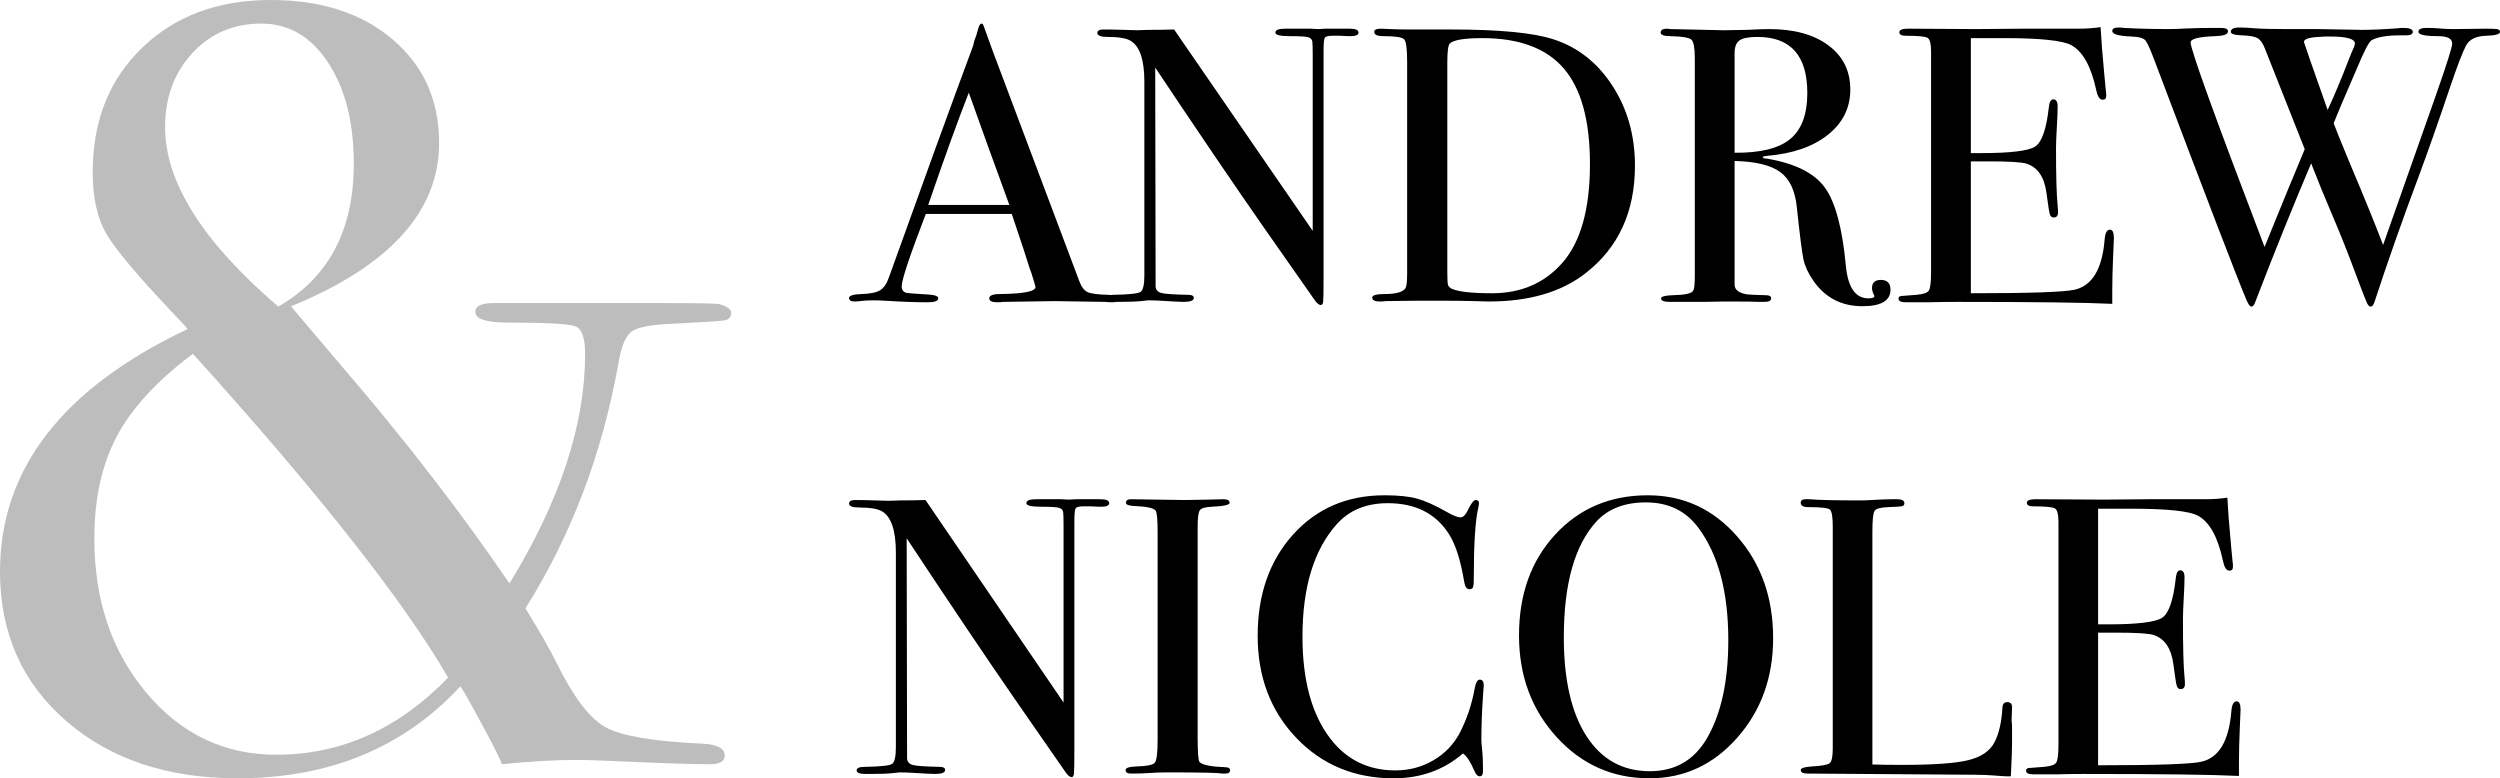 <?xml version="1.0" encoding="UTF-8"?>
<svg width="106px" height="33px" viewBox="0 0 106 33" version="1.1" xmlns="http://www.w3.org/2000/svg" xmlns:xlink="http://www.w3.org/1999/xlink">
    <!-- Generator: Sketch 52.3 (67297) - http://www.bohemiancoding.com/sketch -->
    <title>wedding-logo</title>
    <desc>Created with Sketch.</desc>
    <g id="wedding-logo" stroke="none" stroke-width="1" fill="none" fill-rule="evenodd">
        <path d="M47.431,12.667 C47.431,12.767 47.346,12.817 47.175,12.817 C47.062,12.817 46.96,12.811 46.869,12.8 L44.705,12.767 L42.542,12.8 C42.462,12.811 42.377,12.817 42.286,12.817 C42.059,12.817 41.945,12.761 41.945,12.65 C41.945,12.528 42.099,12.467 42.405,12.467 C43.405,12.456 43.905,12.356 43.905,12.168 C43.905,12.157 43.893,12.112 43.871,12.035 L43.734,11.585 L43.649,11.352 C43.547,11.008 43.297,10.248 42.899,9.072 L39.254,9.072 C38.572,10.847 38.232,11.868 38.232,12.135 C38.232,12.29 38.3,12.384 38.436,12.417 C38.47,12.429 38.754,12.451 39.288,12.484 C39.617,12.495 39.782,12.551 39.782,12.65 C39.782,12.761 39.634,12.817 39.339,12.817 C38.817,12.817 38.209,12.795 37.516,12.75 C37.346,12.739 37.17,12.734 36.988,12.734 C36.806,12.734 36.63,12.745 36.46,12.767 C36.369,12.778 36.295,12.784 36.239,12.784 C36.079,12.784 36,12.734 36,12.634 C36,12.534 36.179,12.479 36.537,12.467 C36.894,12.456 37.153,12.404 37.312,12.309 C37.471,12.215 37.596,12.035 37.687,11.768 C39.152,7.685 40.344,4.406 41.264,1.932 C41.287,1.799 41.332,1.649 41.4,1.483 L41.486,1.183 C41.52,1.061 41.565,1 41.622,1 C41.656,1 41.684,1.033 41.707,1.1 C41.855,1.533 42.19,2.437 42.712,3.813 C43.121,4.889 44.137,7.591 45.761,11.918 C45.852,12.162 45.969,12.318 46.111,12.384 C46.253,12.451 46.545,12.49 46.988,12.501 C47.283,12.512 47.431,12.567 47.431,12.667 Z M42.797,8.689 C42.616,8.19 42.315,7.363 41.894,6.209 L41.077,3.929 C40.6,5.15 40.026,6.736 39.356,8.689 L42.797,8.689 Z M57.601,1.383 C57.601,1.494 57.459,1.544 57.175,1.533 L56.801,1.516 L56.494,1.516 C56.312,1.516 56.204,1.546 56.17,1.607 C56.136,1.669 56.119,1.854 56.119,2.165 L56.119,11.752 C56.119,12.34 56.114,12.684 56.102,12.784 C56.091,12.883 56.057,12.933 56,12.933 C55.932,12.933 55.852,12.872 55.761,12.75 L53.581,9.638 C52.32,7.829 50.787,5.571 48.981,2.864 L48.998,12.151 C49.01,12.295 49.095,12.387 49.254,12.426 C49.413,12.465 49.793,12.49 50.395,12.501 C50.543,12.501 50.617,12.545 50.617,12.634 C50.617,12.745 50.469,12.8 50.174,12.8 C50.072,12.8 49.748,12.784 49.203,12.75 C49.021,12.739 48.845,12.734 48.675,12.734 C48.686,12.734 48.587,12.745 48.376,12.767 C48.166,12.789 47.846,12.8 47.414,12.8 L47.244,12.8 C46.982,12.8 46.852,12.75 46.852,12.65 C46.852,12.551 46.965,12.501 47.193,12.501 C47.863,12.49 48.252,12.448 48.359,12.376 C48.467,12.304 48.521,12.068 48.521,11.669 L48.521,3.463 C48.521,2.542 48.328,1.965 47.942,1.732 C47.76,1.621 47.437,1.566 46.971,1.566 C46.676,1.566 46.528,1.51 46.528,1.399 C46.528,1.3 46.613,1.25 46.784,1.25 C47.011,1.25 47.3,1.255 47.652,1.266 C48.005,1.277 48.192,1.283 48.215,1.283 C48.249,1.283 48.408,1.277 48.692,1.266 C49.066,1.266 49.43,1.261 49.782,1.25 L55.659,9.788 L55.659,2.381 C55.659,2.037 55.654,1.829 55.642,1.757 C55.631,1.685 55.585,1.63 55.506,1.591 C55.426,1.552 55.154,1.533 54.688,1.533 C54.279,1.533 54.075,1.483 54.075,1.383 C54.075,1.272 54.211,1.216 54.484,1.216 L55.557,1.216 C55.739,1.227 55.847,1.233 55.881,1.233 C55.892,1.233 55.994,1.227 56.187,1.216 L57.227,1.216 C57.476,1.216 57.601,1.272 57.601,1.383 Z M69.322,7.025 C69.322,8.978 68.624,10.498 67.227,11.585 C66.204,12.384 64.836,12.784 63.121,12.784 C63.076,12.784 62.874,12.778 62.516,12.767 C62.158,12.756 61.639,12.75 60.957,12.75 L60.106,12.75 L58.76,12.767 C58.68,12.778 58.595,12.784 58.504,12.784 C58.288,12.784 58.181,12.728 58.181,12.617 C58.181,12.517 58.362,12.467 58.726,12.467 C59.191,12.467 59.481,12.384 59.595,12.218 C59.64,12.14 59.663,11.929 59.663,11.585 L59.663,2.614 C59.663,2.071 59.62,1.755 59.535,1.666 C59.45,1.577 59.157,1.533 58.658,1.533 C58.396,1.533 58.266,1.472 58.266,1.35 C58.266,1.261 58.362,1.216 58.555,1.216 C58.544,1.216 58.669,1.222 58.93,1.233 C59.191,1.244 59.447,1.25 59.697,1.25 L61.52,1.25 C63.564,1.25 65.012,1.388 65.864,1.666 C66.897,1.999 67.732,2.656 68.368,3.638 C69.004,4.62 69.322,5.749 69.322,7.025 Z M67.414,6.958 C67.414,5.116 67.045,3.766 66.307,2.906 C65.568,2.046 64.416,1.616 62.848,1.616 C62.087,1.616 61.627,1.693 61.468,1.849 C61.4,1.926 61.366,2.193 61.366,2.648 L61.366,11.502 C61.366,11.813 61.375,12.001 61.392,12.068 C61.409,12.135 61.457,12.19 61.537,12.234 C61.809,12.368 62.383,12.434 63.257,12.434 C64.484,12.434 65.472,12.012 66.221,11.169 C67.016,10.282 67.414,8.878 67.414,6.958 Z M80.157,12.284 C80.157,12.75 79.759,12.983 78.964,12.983 C78.078,12.983 77.386,12.623 76.886,11.902 C76.67,11.591 76.531,11.291 76.468,11.003 C76.406,10.714 76.312,9.982 76.187,8.806 C76.119,8.096 75.886,7.594 75.489,7.3 C75.091,7.006 74.444,6.847 73.547,6.825 L73.547,12.068 C73.547,12.29 73.729,12.429 74.092,12.484 C74.194,12.495 74.455,12.506 74.876,12.517 C75.023,12.517 75.097,12.562 75.097,12.65 C75.097,12.75 75.001,12.8 74.807,12.8 L74.603,12.8 C74.501,12.789 74.007,12.784 73.121,12.784 C72.951,12.784 72.661,12.789 72.252,12.8 L70.804,12.8 C70.554,12.8 70.429,12.75 70.429,12.65 C70.429,12.573 70.594,12.528 70.923,12.517 C71.457,12.506 71.747,12.44 71.792,12.318 C71.838,12.262 71.86,12.046 71.86,11.669 L71.86,2.481 C71.86,2.037 71.812,1.771 71.716,1.682 C71.619,1.594 71.327,1.544 70.838,1.533 C70.554,1.533 70.412,1.483 70.412,1.383 C70.412,1.272 70.503,1.216 70.685,1.216 C70.719,1.216 70.77,1.222 70.838,1.233 L73.104,1.283 C73.331,1.283 73.649,1.277 74.058,1.266 C74.512,1.244 74.83,1.233 75.012,1.233 C76.068,1.233 76.906,1.463 77.525,1.924 C78.144,2.384 78.453,3.008 78.453,3.796 C78.453,4.573 78.135,5.214 77.499,5.718 C76.863,6.223 76,6.52 74.91,6.609 C74.807,6.62 74.751,6.637 74.739,6.659 C74.739,6.703 74.796,6.725 74.91,6.725 C76.102,6.925 76.923,7.333 77.371,7.949 C77.82,8.564 78.118,9.677 78.266,11.286 C78.357,12.196 78.675,12.65 79.22,12.65 C79.39,12.65 79.475,12.617 79.475,12.551 C79.475,12.54 79.47,12.528 79.458,12.517 C79.401,12.395 79.373,12.295 79.373,12.218 C79.373,11.985 79.498,11.868 79.748,11.868 C80.02,11.868 80.157,12.007 80.157,12.284 Z M76.63,3.946 C76.63,2.359 75.926,1.566 74.518,1.566 C74.143,1.566 73.888,1.616 73.751,1.716 C73.615,1.816 73.547,1.993 73.547,2.248 L73.547,6.476 C74.637,6.487 75.424,6.293 75.906,5.893 C76.389,5.494 76.63,4.845 76.63,3.946 Z M89.629,10.087 C89.629,10.132 89.617,10.404 89.595,10.903 C89.572,11.402 89.56,11.879 89.56,12.334 L89.56,12.883 C88.447,12.828 86.244,12.8 82.951,12.8 C82.553,12.8 82.161,12.806 81.775,12.817 L80.821,12.817 C80.605,12.817 80.497,12.767 80.497,12.667 C80.497,12.601 80.532,12.562 80.6,12.551 C80.634,12.551 80.85,12.534 81.247,12.501 C81.542,12.479 81.721,12.417 81.784,12.318 C81.846,12.218 81.877,11.957 81.877,11.535 L81.877,2.182 C81.877,1.86 81.829,1.669 81.733,1.607 C81.636,1.546 81.327,1.516 80.804,1.516 C80.622,1.516 80.532,1.466 80.532,1.366 C80.532,1.266 80.656,1.216 80.906,1.216 L83.819,1.233 C83.922,1.233 84.563,1.227 85.744,1.216 L88.129,1.216 C88.47,1.216 88.783,1.194 89.066,1.15 C89.089,1.627 89.14,2.287 89.22,3.13 L89.288,3.846 C89.299,3.902 89.305,3.974 89.305,4.062 C89.305,4.173 89.254,4.229 89.152,4.229 C89.027,4.229 88.936,4.09 88.879,3.813 C88.663,2.814 88.311,2.182 87.823,1.915 C87.459,1.716 86.505,1.616 84.961,1.616 L83.564,1.616 L83.564,6.492 L83.973,6.492 C85.245,6.492 86.02,6.398 86.298,6.209 C86.576,6.021 86.767,5.472 86.869,4.562 C86.892,4.329 86.954,4.212 87.056,4.212 C87.181,4.212 87.244,4.312 87.244,4.512 C87.244,4.712 87.232,5.006 87.21,5.394 C87.187,5.782 87.175,6.076 87.175,6.276 C87.175,7.463 87.198,8.279 87.244,8.723 C87.255,8.834 87.261,8.928 87.261,9.006 C87.261,9.15 87.198,9.222 87.073,9.222 C86.994,9.222 86.94,9.175 86.911,9.08 C86.883,8.986 86.835,8.678 86.767,8.157 C86.676,7.502 86.398,7.097 85.932,6.942 C85.727,6.875 85.194,6.842 84.33,6.842 L83.564,6.842 L83.564,12.434 C86.062,12.434 87.528,12.384 87.959,12.284 C88.709,12.118 89.135,11.408 89.237,10.154 C89.26,9.877 89.333,9.738 89.458,9.738 C89.572,9.738 89.629,9.854 89.629,10.087 Z M106,1.35 C106,1.449 105.807,1.505 105.421,1.516 C104.989,1.527 104.702,1.666 104.56,1.932 C104.419,2.198 104.2,2.764 103.905,3.63 C103.394,5.15 102.939,6.442 102.542,7.508 C101.86,9.327 101.241,11.086 100.685,12.784 C100.639,12.928 100.583,13 100.514,13 C100.458,13 100.404,12.945 100.353,12.834 C100.302,12.723 100.151,12.334 99.901,11.669 C99.583,10.803 99.237,9.932 98.862,9.055 C98.567,8.368 98.277,7.657 97.993,6.925 C97.198,8.8 96.409,10.759 95.625,12.8 C95.58,12.933 95.523,13 95.455,13 C95.398,13 95.33,12.906 95.25,12.717 C94.898,11.896 93.592,8.495 91.332,2.515 C91.173,2.093 91.054,1.829 90.974,1.724 C90.895,1.619 90.696,1.56 90.378,1.549 C89.833,1.527 89.56,1.449 89.56,1.316 C89.56,1.216 89.651,1.166 89.833,1.166 C89.913,1.166 89.981,1.172 90.037,1.183 C90.639,1.216 91.287,1.233 91.98,1.233 C92.116,1.233 92.352,1.225 92.687,1.208 C93.022,1.191 93.456,1.183 93.99,1.183 L94.177,1.183 C94.37,1.183 94.467,1.233 94.467,1.333 C94.467,1.455 94.291,1.521 93.939,1.533 C93.235,1.555 92.882,1.644 92.882,1.799 C92.882,2.11 93.927,5 96.017,10.47 C96.778,8.595 97.346,7.214 97.721,6.326 L96.034,2.065 C95.943,1.832 95.838,1.682 95.719,1.616 C95.6,1.549 95.381,1.51 95.063,1.499 C94.745,1.488 94.586,1.438 94.586,1.35 C94.586,1.227 94.705,1.166 94.944,1.166 C95.125,1.166 95.347,1.178 95.608,1.2 C95.869,1.222 96.324,1.233 96.971,1.233 L98.266,1.233 L100.14,1.266 C100.56,1.266 101.065,1.244 101.656,1.2 C101.724,1.189 101.804,1.183 101.894,1.183 C102.167,1.183 102.303,1.239 102.303,1.35 C102.303,1.449 102.207,1.499 102.014,1.499 L101.724,1.499 C101.213,1.499 100.827,1.566 100.566,1.699 C100.452,1.755 100.242,2.154 99.935,2.897 C99.799,3.208 99.572,3.735 99.254,4.479 L98.947,5.227 C99.027,5.449 99.277,6.065 99.697,7.075 C100.242,8.362 100.691,9.466 101.043,10.387 C101.679,8.589 102.428,6.465 103.291,4.012 C103.746,2.714 103.973,1.993 103.973,1.849 C103.973,1.638 103.774,1.533 103.376,1.533 C102.82,1.533 102.542,1.472 102.542,1.35 C102.542,1.239 102.655,1.183 102.882,1.183 C103.076,1.183 103.229,1.189 103.342,1.2 C103.592,1.222 103.819,1.233 104.024,1.233 L105.387,1.216 C105.727,1.216 105.915,1.23 105.949,1.258 C105.983,1.286 106,1.316 106,1.35 Z M99.85,1.849 C99.85,1.649 99.498,1.549 98.794,1.549 L98.589,1.549 L98.3,1.566 C97.891,1.588 97.687,1.66 97.687,1.782 C97.687,1.804 98.022,2.764 98.692,4.662 C98.953,4.107 99.26,3.374 99.612,2.465 C99.657,2.343 99.725,2.182 99.816,1.982 C99.839,1.893 99.85,1.849 99.85,1.849 Z" id="Andrew" fill="#000000" fill-rule="nonzero"></path>
        <path d="M31,13.264 C31,13.448 30.902,13.555 30.706,13.586 C30.51,13.616 29.81,13.662 28.605,13.723 C27.671,13.754 27.069,13.861 26.797,14.045 C26.526,14.228 26.33,14.702 26.21,15.467 C25.517,19.292 24.207,22.734 22.278,25.794 C22.881,26.773 23.318,27.538 23.589,28.089 C24.312,29.558 25.012,30.476 25.69,30.843 C26.368,31.21 27.731,31.439 29.78,31.531 C30.413,31.562 30.729,31.73 30.729,32.036 C30.729,32.281 30.518,32.403 30.096,32.403 C29.343,32.403 27.957,32.357 25.939,32.266 C25.246,32.235 24.779,32.22 24.538,32.22 C23.544,32.22 22.459,32.281 21.284,32.403 C21.164,32.067 20.652,31.088 19.748,29.466 L19.522,29.099 C17.112,31.7 13.964,33 10.077,33 C7.095,33 4.67,32.189 2.802,30.567 C0.934,28.946 0,26.835 0,24.234 C0,19.889 2.651,16.462 7.953,13.953 C7.893,13.861 7.697,13.647 7.366,13.31 C5.829,11.688 4.873,10.549 4.496,9.891 C4.12,9.233 3.931,8.369 3.931,7.298 C3.931,5.125 4.632,3.366 6.033,2.019 C7.434,0.673 9.249,0 11.478,0 C13.617,0 15.342,0.558 16.652,1.675 C17.963,2.792 18.618,4.253 18.618,6.058 C18.618,8.965 16.524,11.275 12.337,12.989 C12.517,13.203 13.271,14.09 14.596,15.651 C17.247,18.741 19.582,21.77 21.601,24.739 C23.74,21.25 24.809,18.007 24.809,15.008 C24.809,14.335 24.673,13.945 24.402,13.838 C24.131,13.731 23.167,13.677 21.51,13.677 C20.606,13.677 20.155,13.524 20.155,13.218 C20.155,12.974 20.411,12.851 20.923,12.851 L28.243,12.851 C29.629,12.851 30.382,12.866 30.503,12.897 C30.834,12.989 31,13.111 31,13.264 Z M15,6.953 C15,5.189 14.637,3.756 13.911,2.654 C13.185,1.551 12.244,1 11.089,1 C9.904,1 8.926,1.417 8.156,2.252 C7.385,3.087 7,4.134 7,5.394 C7,7.724 8.6,10.26 11.8,13 C13.933,11.772 15,9.756 15,6.953 Z M19,28.729 C17.111,25.473 13.505,20.897 8.18,15 C6.663,16.136 5.587,17.304 4.952,18.501 C4.317,19.699 4,21.143 4,22.832 C4,25.443 4.735,27.623 6.206,29.374 C7.676,31.125 9.511,32 11.709,32 C14.464,32 16.895,30.91 19,28.729 Z" id="&amp;" fill="#BDBDBD" fill-rule="nonzero"></path>
        <path d="M47.03,21.335 C47.03,21.446 46.888,21.497 46.605,21.485 L46.232,21.469 L45.927,21.469 C45.746,21.469 45.638,21.499 45.604,21.561 C45.57,21.622 45.553,21.809 45.553,22.121 L45.553,31.762 C45.553,32.353 45.548,32.699 45.536,32.799 C45.525,32.9 45.491,32.95 45.435,32.95 C45.367,32.95 45.288,32.888 45.197,32.766 L43.025,29.636 C41.769,27.817 40.242,25.547 38.443,22.824 L38.46,32.163 C38.472,32.308 38.557,32.4 38.715,32.439 C38.873,32.478 39.252,32.503 39.852,32.515 C39.999,32.515 40.072,32.559 40.072,32.649 C40.072,32.76 39.925,32.816 39.631,32.816 C39.529,32.816 39.207,32.799 38.664,32.766 C38.483,32.755 38.308,32.749 38.138,32.749 C38.149,32.749 38.05,32.76 37.841,32.782 C37.632,32.805 37.312,32.816 36.882,32.816 L36.713,32.816 C36.452,32.816 36.322,32.766 36.322,32.665 C36.322,32.565 36.436,32.515 36.662,32.515 C37.329,32.503 37.717,32.462 37.824,32.389 C37.932,32.317 37.985,32.079 37.985,31.678 L37.985,23.427 C37.985,22.501 37.793,21.921 37.408,21.686 C37.227,21.575 36.905,21.519 36.441,21.519 C36.147,21.519 36,21.463 36,21.351 C36,21.251 36.085,21.201 36.255,21.201 C36.481,21.201 36.769,21.206 37.12,21.218 C37.471,21.229 37.657,21.234 37.68,21.234 C37.714,21.234 37.872,21.229 38.155,21.218 C38.528,21.218 38.89,21.212 39.241,21.201 L45.095,29.787 L45.095,22.339 C45.095,21.993 45.09,21.784 45.078,21.711 C45.067,21.639 45.022,21.583 44.942,21.544 C44.863,21.505 44.592,21.485 44.128,21.485 C43.721,21.485 43.517,21.435 43.517,21.335 C43.517,21.223 43.653,21.167 43.924,21.167 L44.993,21.167 C45.174,21.179 45.282,21.184 45.316,21.184 C45.327,21.184 45.429,21.179 45.621,21.167 L46.656,21.167 C46.905,21.167 47.03,21.223 47.03,21.335 Z M52.154,32.665 C52.154,32.755 52.086,32.799 51.951,32.799 L51.781,32.799 C51.713,32.766 50.944,32.749 49.473,32.749 C49.19,32.749 48.907,32.76 48.625,32.782 C48.478,32.794 48.251,32.799 47.946,32.799 C47.799,32.799 47.725,32.749 47.725,32.649 C47.725,32.559 47.872,32.509 48.167,32.498 C48.619,32.487 48.885,32.434 48.964,32.339 C49.043,32.244 49.083,31.923 49.083,31.377 L49.083,22.573 C49.083,22.026 49.055,21.72 48.998,21.653 C48.93,21.541 48.619,21.474 48.065,21.452 C47.85,21.441 47.742,21.396 47.742,21.318 C47.742,21.218 47.81,21.167 47.946,21.167 L50.237,21.201 C50.406,21.201 50.734,21.195 51.221,21.184 L51.866,21.167 C52.047,21.167 52.137,21.218 52.137,21.318 C52.137,21.407 51.888,21.463 51.391,21.485 C51.108,21.497 50.935,21.547 50.873,21.636 C50.811,21.725 50.78,21.96 50.78,22.339 L50.78,31.276 C50.78,31.912 50.808,32.258 50.865,32.314 C50.989,32.437 51.357,32.509 51.968,32.531 C52.092,32.531 52.154,32.576 52.154,32.665 Z M62.912,29.067 C62.912,29.045 62.901,29.195 62.878,29.519 C62.833,30.166 62.81,30.791 62.81,31.393 C62.81,31.46 62.822,31.597 62.844,31.803 C62.867,32.01 62.878,32.258 62.878,32.548 L62.878,32.699 C62.878,32.844 62.833,32.916 62.743,32.916 C62.652,32.916 62.573,32.833 62.505,32.665 C62.347,32.297 62.188,32.057 62.03,31.946 C61.215,32.649 60.237,33 59.094,33 C57.431,33 56.054,32.428 54.962,31.285 C53.871,30.141 53.325,28.699 53.325,26.958 C53.325,25.206 53.826,23.775 54.827,22.665 C55.828,21.555 57.12,21 58.704,21 C59.281,21 59.742,21.047 60.087,21.142 C60.432,21.237 60.859,21.43 61.368,21.72 C61.617,21.865 61.804,21.937 61.928,21.937 C62.03,21.937 62.126,21.848 62.217,21.669 C62.364,21.357 62.482,21.201 62.573,21.201 C62.663,21.201 62.709,21.245 62.709,21.335 C62.709,21.379 62.697,21.452 62.675,21.552 C62.55,22.088 62.488,23.092 62.488,24.565 C62.488,24.777 62.471,24.9 62.437,24.933 C62.403,24.967 62.358,24.983 62.301,24.983 C62.188,24.983 62.115,24.877 62.081,24.665 C61.934,23.773 61.724,23.109 61.453,22.674 C60.899,21.781 60.028,21.335 58.84,21.335 C57.923,21.335 57.2,21.636 56.668,22.238 C55.706,23.321 55.225,24.905 55.225,26.992 C55.225,28.855 55.621,30.3 56.413,31.326 C57.103,32.219 58.02,32.665 59.162,32.665 C59.75,32.665 60.288,32.523 60.774,32.238 C61.261,31.954 61.634,31.566 61.894,31.075 C62.188,30.506 62.398,29.887 62.522,29.218 C62.567,28.95 62.641,28.816 62.743,28.816 C62.856,28.816 62.912,28.9 62.912,29.067 Z M75.181,27.059 C75.181,28.721 74.674,30.127 73.662,31.276 C72.649,32.425 71.408,33 69.937,33 C68.376,33 67.064,32.417 66.001,31.251 C64.937,30.085 64.406,28.649 64.406,26.941 C64.406,25.201 64.917,23.775 65.941,22.665 C66.965,21.555 68.274,21 69.869,21 C71.374,21 72.635,21.58 73.653,22.741 C74.672,23.901 75.181,25.34 75.181,27.059 Z M73.28,27.142 C73.28,25.1 72.856,23.51 72.007,22.372 C71.476,21.658 70.735,21.301 69.785,21.301 C68.88,21.301 68.178,21.575 67.68,22.121 C66.764,23.126 66.306,24.76 66.306,27.025 C66.306,28.821 66.626,30.216 67.265,31.209 C67.904,32.202 68.8,32.699 69.954,32.699 C71.029,32.699 71.838,32.23 72.381,31.293 C72.98,30.255 73.28,28.872 73.28,27.142 Z M85.311,31.477 C85.311,31.767 85.294,32.247 85.26,32.916 L85.073,32.916 C85.005,32.916 84.841,32.905 84.581,32.883 C84.321,32.861 84.027,32.849 83.699,32.849 L76.64,32.799 C76.448,32.799 76.351,32.749 76.351,32.649 C76.351,32.57 76.504,32.52 76.81,32.498 C77.239,32.476 77.497,32.428 77.582,32.356 C77.667,32.283 77.709,32.074 77.709,31.728 L77.709,22.322 C77.709,21.909 77.667,21.669 77.582,21.603 C77.497,21.536 77.194,21.502 76.674,21.502 C76.459,21.502 76.351,21.441 76.351,21.318 C76.351,21.218 76.419,21.167 76.555,21.167 L76.708,21.167 C77.081,21.201 77.822,21.218 78.931,21.218 C79.032,21.218 79.23,21.209 79.525,21.192 C79.819,21.176 80.062,21.167 80.254,21.167 L80.441,21.167 C80.645,21.167 80.746,21.223 80.746,21.335 C80.746,21.402 80.715,21.444 80.653,21.46 C80.591,21.477 80.396,21.491 80.068,21.502 C79.74,21.513 79.544,21.566 79.482,21.661 C79.42,21.756 79.389,22.049 79.389,22.54 L79.389,32.414 C79.694,32.425 80.118,32.431 80.661,32.431 C81.985,32.431 82.918,32.364 83.461,32.23 C84.004,32.096 84.372,31.845 84.564,31.477 C84.757,31.109 84.87,30.612 84.904,29.987 C84.915,29.842 84.983,29.77 85.107,29.77 C85.254,29.77 85.322,29.854 85.311,30.021 L85.294,30.439 L85.294,30.59 C85.305,30.668 85.311,30.746 85.311,30.824 L85.311,31.477 Z M95,30.088 C95,30.132 94.989,30.406 94.966,30.908 C94.943,31.41 94.932,31.89 94.932,32.347 L94.932,32.9 C93.824,32.844 91.629,32.816 88.348,32.816 C87.952,32.816 87.562,32.821 87.177,32.833 L86.227,32.833 C86.012,32.833 85.905,32.782 85.905,32.682 C85.905,32.615 85.939,32.576 86.007,32.565 C86.041,32.565 86.255,32.548 86.651,32.515 C86.946,32.492 87.124,32.431 87.186,32.331 C87.248,32.23 87.279,31.968 87.279,31.544 L87.279,22.138 C87.279,21.815 87.231,21.622 87.135,21.561 C87.039,21.499 86.731,21.469 86.21,21.469 C86.029,21.469 85.939,21.418 85.939,21.318 C85.939,21.218 86.063,21.167 86.312,21.167 L89.214,21.184 C89.316,21.184 89.955,21.179 91.131,21.167 L93.507,21.167 C93.846,21.167 94.157,21.145 94.44,21.1 C94.463,21.58 94.514,22.244 94.593,23.092 L94.661,23.812 C94.672,23.868 94.678,23.94 94.678,24.029 C94.678,24.141 94.627,24.197 94.525,24.197 C94.4,24.197 94.31,24.057 94.253,23.778 C94.038,22.774 93.688,22.138 93.201,21.87 C92.839,21.669 91.889,21.569 90.351,21.569 L88.959,21.569 L88.959,26.473 L89.366,26.473 C90.633,26.473 91.405,26.378 91.683,26.188 C91.96,25.999 92.149,25.446 92.251,24.531 C92.274,24.297 92.336,24.18 92.438,24.18 C92.562,24.18 92.624,24.28 92.624,24.481 C92.624,24.682 92.613,24.978 92.59,25.368 C92.568,25.759 92.557,26.054 92.557,26.255 C92.557,27.449 92.579,28.269 92.624,28.715 C92.636,28.827 92.641,28.922 92.641,29 C92.641,29.145 92.579,29.218 92.455,29.218 C92.376,29.218 92.322,29.17 92.294,29.075 C92.265,28.98 92.217,28.671 92.149,28.146 C92.059,27.488 91.782,27.081 91.318,26.925 C91.114,26.858 90.582,26.824 89.723,26.824 L88.959,26.824 L88.959,32.448 C91.448,32.448 92.907,32.397 93.337,32.297 C94.084,32.13 94.508,31.416 94.61,30.155 C94.632,29.876 94.706,29.736 94.83,29.736 C94.943,29.736 95,29.854 95,30.088 Z" id="Nicole" fill="#000000" fill-rule="nonzero"></path>
    </g>
</svg>